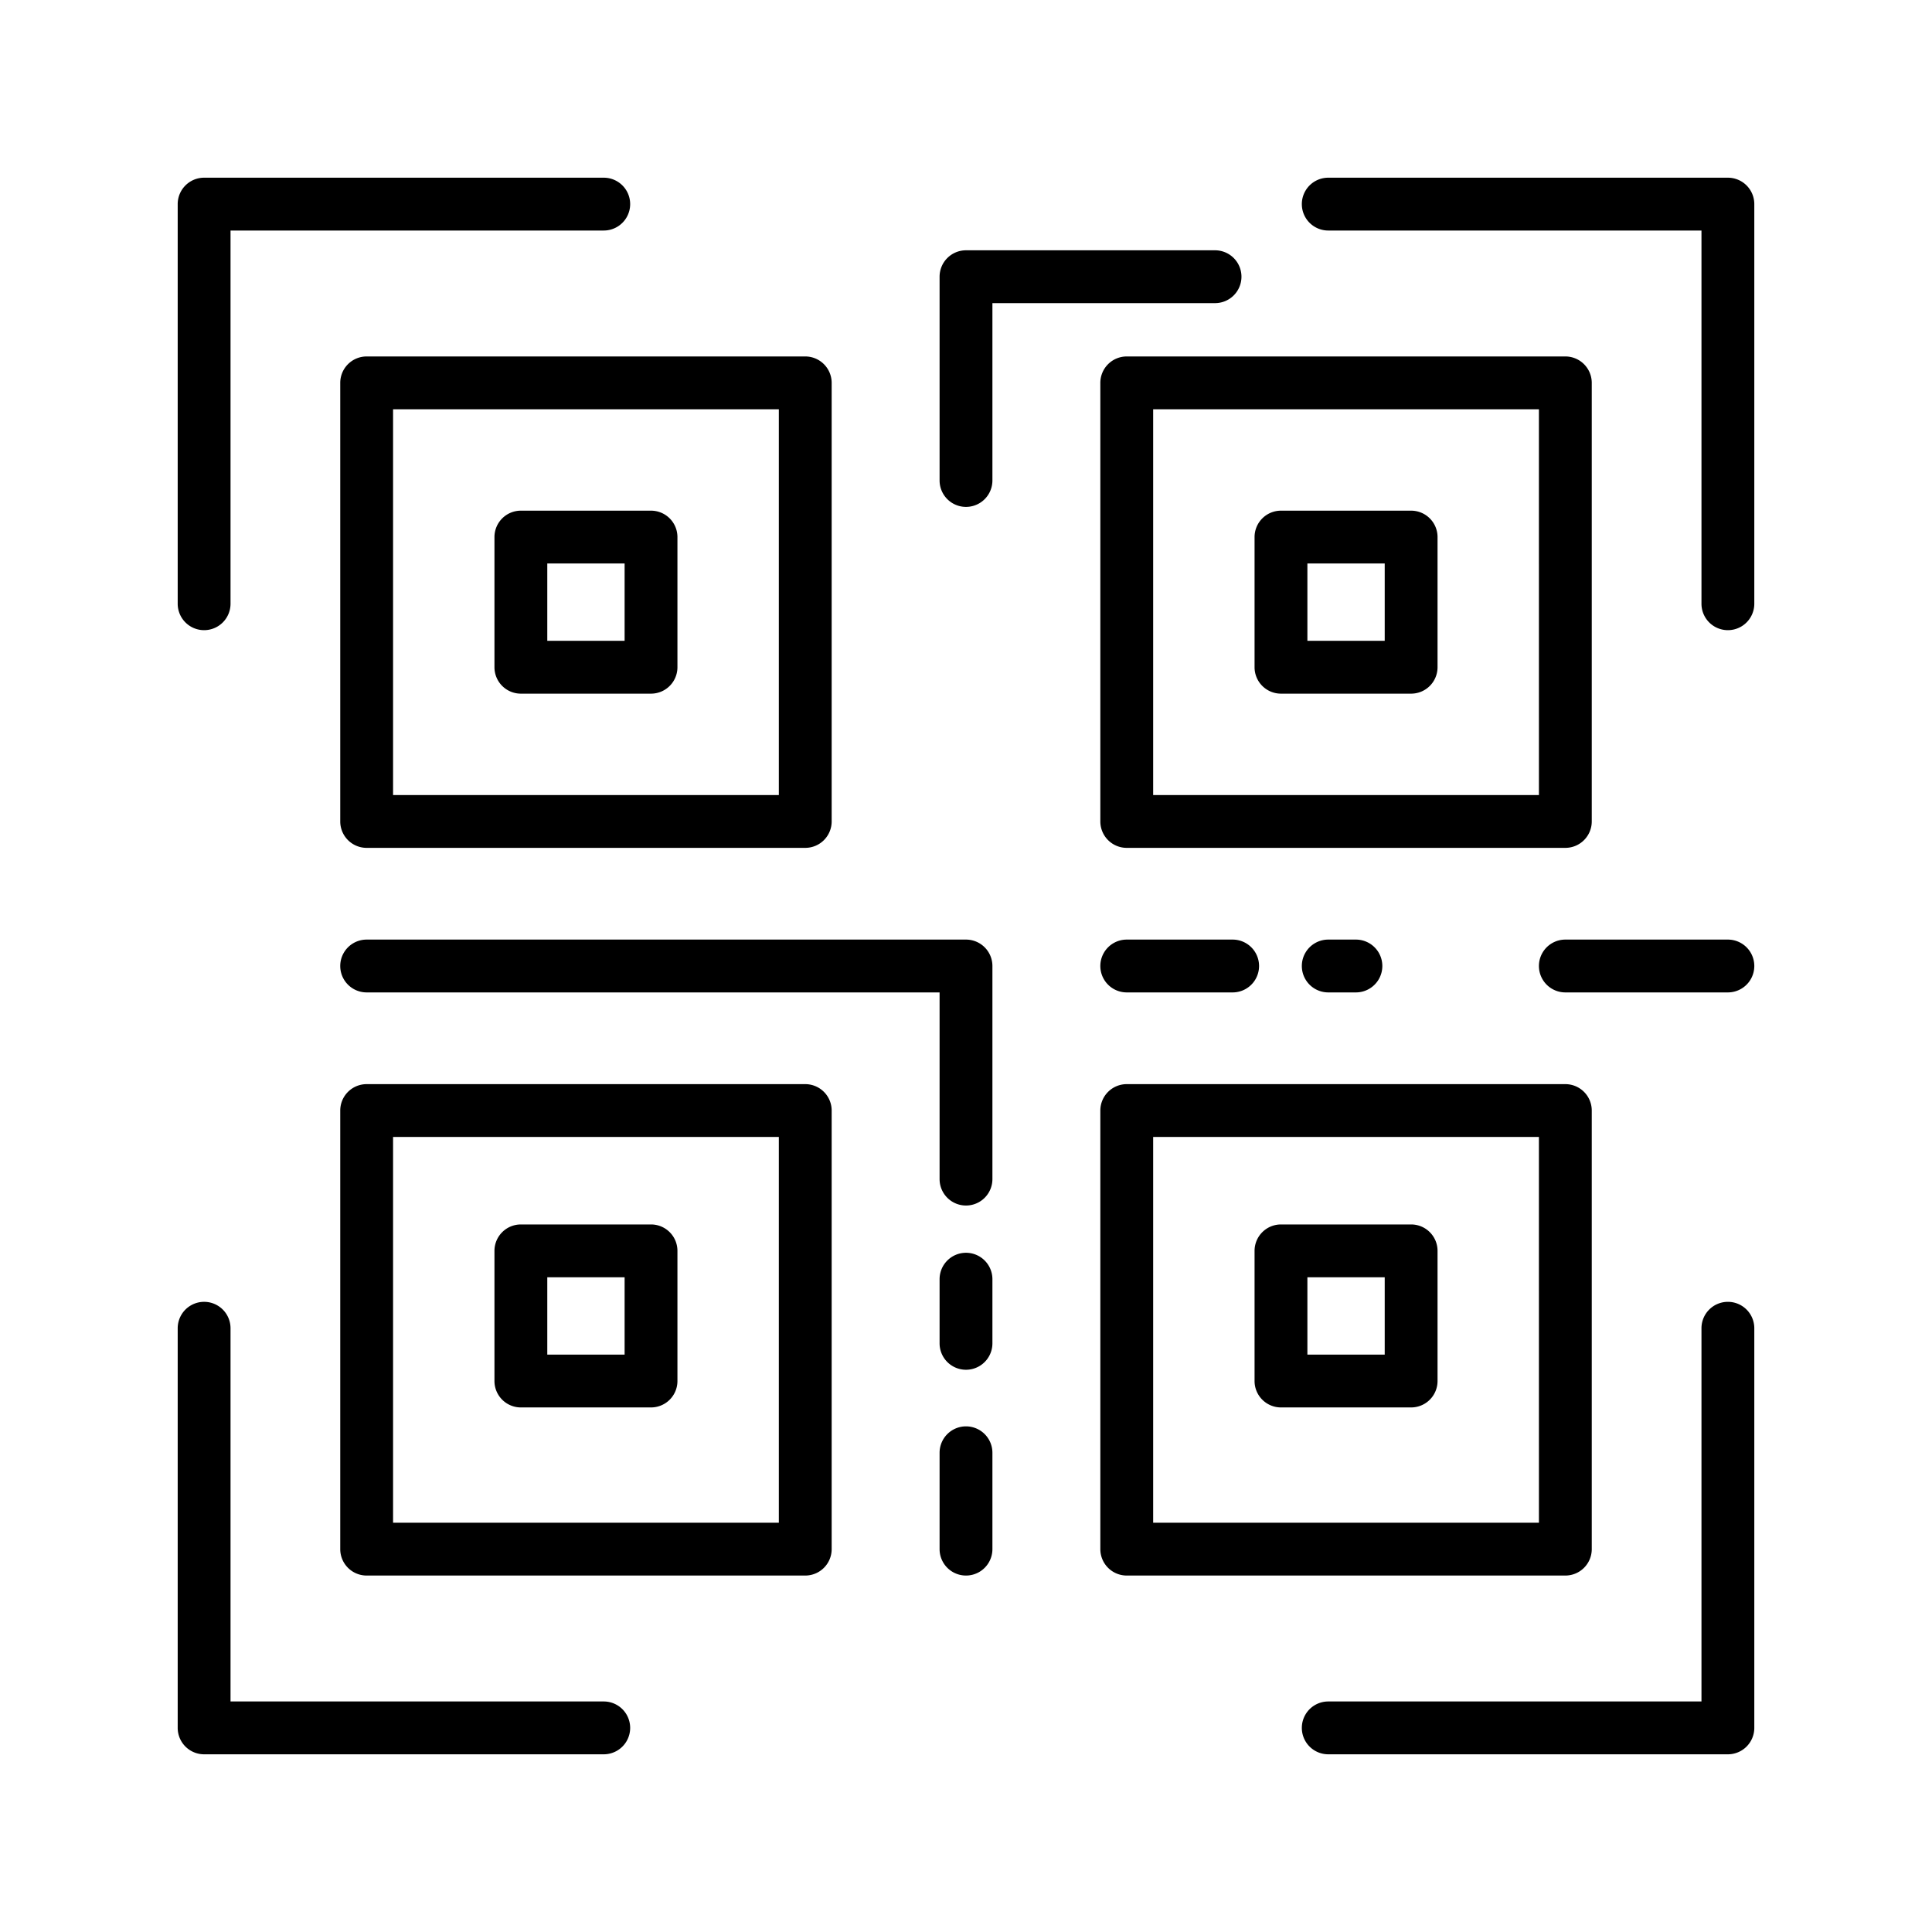 <?xml version="1.0"?>
<svg xmlns="http://www.w3.org/2000/svg" id="Layer_1" data-name="Layer 1" viewBox="0 0 128 128" width="512" height="512"><title>QR CODE</title><path d="M22.542,25.366V54.423a1.75,1.75,0,0,0,1.75,1.75H53.35a1.75,1.75,0,0,0,1.75-1.75V25.366a1.75,1.75,0,0,0-1.75-1.75H24.292A1.75,1.75,0,0,0,22.542,25.366Zm3.5,1.75H51.6V52.673H26.042Z"/><path d="M105.458,54.423V25.366a1.75,1.75,0,0,0-1.75-1.75H74.65a1.75,1.75,0,0,0-1.75,1.75V54.423a1.75,1.75,0,0,0,1.75,1.75h29.057A1.75,1.75,0,0,0,105.458,54.423Zm-3.5-1.75H76.4V27.116h25.557Z"/><path d="M53.35,71.827H24.292a1.75,1.75,0,0,0-1.75,1.75v29.057a1.75,1.75,0,0,0,1.75,1.75H53.35a1.75,1.75,0,0,0,1.75-1.75V73.577A1.75,1.75,0,0,0,53.35,71.827ZM51.6,100.884H26.042V75.327H51.6Z"/><path d="M105.458,102.634V73.577a1.75,1.75,0,0,0-1.75-1.75H74.65a1.75,1.75,0,0,0-1.75,1.75v29.057a1.75,1.75,0,0,0,1.75,1.75h29.057A1.75,1.75,0,0,0,105.458,102.634Zm-3.5-1.75H76.4V75.327h25.557Z"/><path d="M13.523,41.75A1.75,1.75,0,0,0,15.273,40V15.273H40a1.75,1.75,0,0,0,0-3.5H13.523a1.75,1.75,0,0,0-1.75,1.75V40A1.75,1.75,0,0,0,13.523,41.75Z"/><path d="M114.477,11.773H88a1.75,1.75,0,0,0,0,3.5h24.727V40a1.75,1.75,0,0,0,3.5,0V13.523A1.75,1.75,0,0,0,114.477,11.773Z"/><path d="M114.477,86.25a1.75,1.75,0,0,0-1.75,1.75v24.727H88a1.75,1.75,0,0,0,0,3.5h26.477a1.75,1.75,0,0,0,1.75-1.75V88A1.75,1.75,0,0,0,114.477,86.25Z"/><path d="M40,112.727H15.273V88a1.75,1.75,0,0,0-3.5,0v26.477a1.75,1.75,0,0,0,1.75,1.75H40a1.75,1.75,0,0,0,0-3.5Z"/><path d="M64,62.25H24.292a1.75,1.75,0,0,0,0,3.5H62.25V78.119a1.75,1.75,0,0,0,3.5,0V64A1.75,1.75,0,0,0,64,62.25Z"/><path d="M64,83a1.75,1.75,0,0,0-1.75,1.75V89a1.75,1.75,0,0,0,3.5,0V84.75A1.75,1.75,0,0,0,64,83Z"/><path d="M64,94.5a1.75,1.75,0,0,0-1.75,1.75v6.384a1.75,1.75,0,1,0,3.5,0V96.25A1.75,1.75,0,0,0,64,94.5Z"/><path d="M82.25,18.333a1.75,1.75,0,0,0-1.75-1.75H64a1.75,1.75,0,0,0-1.75,1.75v13.5a1.75,1.75,0,1,0,3.5,0V20.083H80.5A1.75,1.75,0,0,0,82.25,18.333Z"/><path d="M74.65,62.25a1.75,1.75,0,0,0,0,3.5h7.016a1.75,1.75,0,1,0,0-3.5Z"/><path d="M88,62.25a1.75,1.75,0,0,0,0,3.5h1.833a1.75,1.75,0,0,0,0-3.5Z"/><path d="M114.477,62.25H103.708a1.75,1.75,0,1,0,0,3.5h10.769a1.75,1.75,0,0,0,0-3.5Z"/><path d="M43.132,33.833H34.509a1.75,1.75,0,0,0-1.75,1.75v8.623a1.75,1.75,0,0,0,1.75,1.75h8.623a1.75,1.75,0,0,0,1.75-1.75V35.583A1.75,1.75,0,0,0,43.132,33.833Zm-1.75,8.623H36.259V37.333h5.123Z"/><path d="M84.868,45.956h8.623a1.75,1.75,0,0,0,1.75-1.75V35.583a1.75,1.75,0,0,0-1.75-1.75H84.868a1.75,1.75,0,0,0-1.75,1.75v8.623A1.75,1.75,0,0,0,84.868,45.956Zm1.75-8.623h5.123v5.123H86.618Z"/><path d="M34.509,93.246h8.623a1.75,1.75,0,0,0,1.75-1.75V82.873a1.75,1.75,0,0,0-1.75-1.75H34.509a1.75,1.75,0,0,0-1.75,1.75V91.5A1.75,1.75,0,0,0,34.509,93.246Zm1.75-8.623h5.123v5.123H36.259Z"/><path d="M84.868,93.246h8.623a1.75,1.75,0,0,0,1.75-1.75V82.873a1.75,1.75,0,0,0-1.75-1.75H84.868a1.75,1.75,0,0,0-1.75,1.75V91.5A1.75,1.75,0,0,0,84.868,93.246Zm1.75-8.623h5.123v5.123H86.618Z"/></svg>
